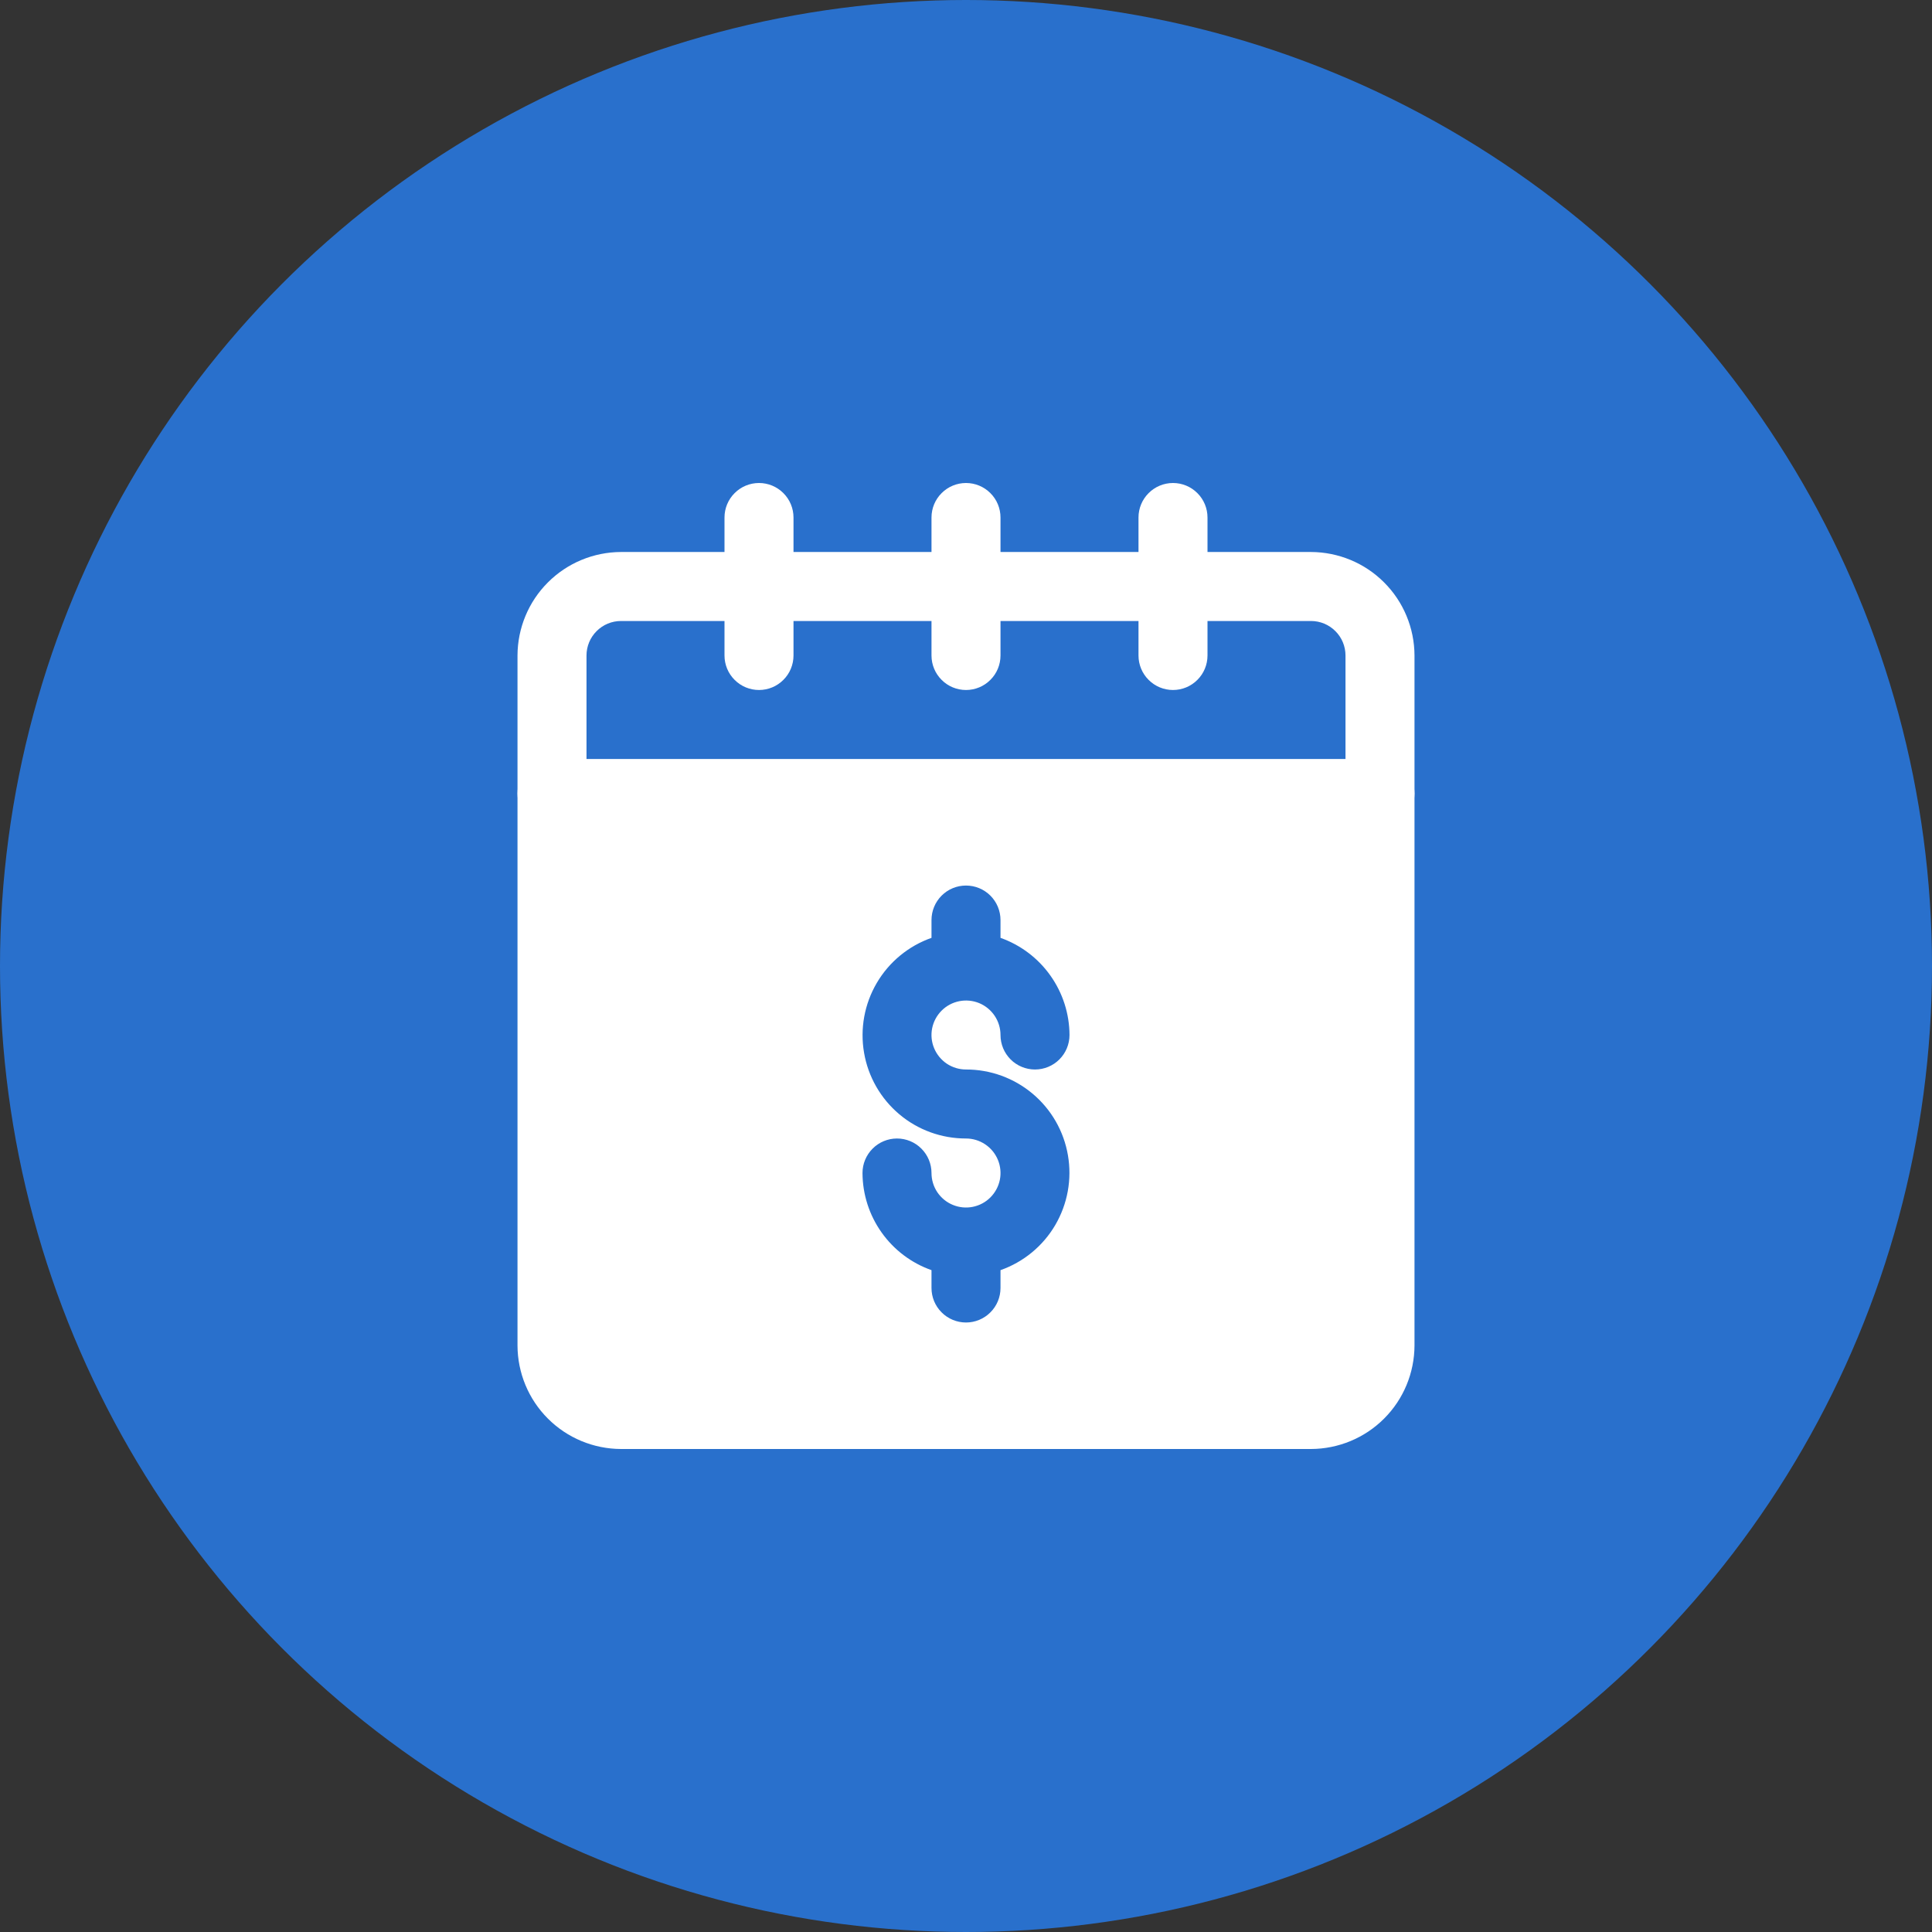 <svg width="42" height="42" viewBox="0 0 42 42" fill="none" xmlns="http://www.w3.org/2000/svg">
<rect x="0" y="0" width="42" height="42" fill="#333333" stroke="none"/>
<circle cx="21" cy="21" r="21" fill="#2970CC"/>
<path d="M28.5 12H13.5C12.904 12.002 12.332 12.239 11.911 12.661C11.489 13.082 11.252 13.654 11.25 14.25V29.25C11.252 29.846 11.489 30.418 11.911 30.839C12.332 31.261 12.904 31.498 13.5 31.5H28.5C29.096 31.498 29.668 31.261 30.089 30.839C30.511 30.418 30.748 29.846 30.75 29.25V14.25C30.748 13.654 30.511 13.082 30.089 12.661C29.668 12.239 29.096 12.002 28.5 12ZM29.25 29.25C29.25 29.449 29.171 29.64 29.03 29.78C28.89 29.921 28.699 30 28.5 30H13.5C13.301 30 13.11 29.921 12.97 29.78C12.829 29.64 12.75 29.449 12.75 29.25V14.25C12.75 14.051 12.829 13.86 12.97 13.72C13.11 13.579 13.301 13.5 13.5 13.5H28.5C28.699 13.5 28.89 13.579 29.03 13.72C29.171 13.86 29.25 14.051 29.25 14.25V29.25Z" fill="white"/>
<path d="M16.5 15C16.301 15 16.11 14.921 15.97 14.78C15.829 14.64 15.75 14.449 15.75 14.25V11.25C15.75 11.051 15.829 10.86 15.97 10.72C16.11 10.579 16.301 10.5 16.5 10.5C16.699 10.5 16.89 10.579 17.03 10.72C17.171 10.86 17.25 11.051 17.25 11.25V14.25C17.25 14.449 17.171 14.64 17.03 14.78C16.89 14.921 16.699 15 16.5 15Z" fill="white"/>
<path d="M21 15C20.801 15 20.61 14.921 20.47 14.78C20.329 14.64 20.25 14.449 20.25 14.25V11.25C20.25 11.051 20.329 10.86 20.47 10.72C20.61 10.579 20.801 10.5 21 10.5C21.199 10.5 21.39 10.579 21.53 10.72C21.671 10.86 21.75 11.051 21.75 11.25V14.25C21.75 14.449 21.671 14.64 21.53 14.78C21.39 14.921 21.199 15 21 15Z" fill="white"/>
<path d="M25.5 15C25.301 15 25.11 14.921 24.97 14.78C24.829 14.64 24.75 14.449 24.75 14.25V11.25C24.75 11.051 24.829 10.86 24.97 10.72C25.11 10.579 25.301 10.5 25.5 10.5C25.699 10.5 25.89 10.579 26.03 10.72C26.171 10.86 26.25 11.051 26.25 11.25V14.25C26.25 14.449 26.171 14.64 26.03 14.78C25.89 14.921 25.699 15 25.5 15Z" fill="white"/>
<path d="M12 17.455V29.727C12.001 29.944 12.087 30.152 12.24 30.305C12.394 30.459 12.601 30.545 12.818 30.546H29.182C29.399 30.545 29.606 30.459 29.76 30.305C29.913 30.152 29.999 29.944 30 29.727V17.455H12ZM21 23.25C21.53 23.249 22.044 23.436 22.449 23.777C22.855 24.118 23.127 24.592 23.216 25.115C23.306 25.637 23.208 26.174 22.94 26.632C22.672 27.089 22.25 27.436 21.75 27.612V28C21.75 28.199 21.671 28.39 21.53 28.53C21.39 28.671 21.199 28.75 21 28.75C20.801 28.75 20.61 28.671 20.47 28.53C20.329 28.39 20.25 28.199 20.25 28V27.612C19.813 27.458 19.434 27.172 19.166 26.794C18.897 26.416 18.752 25.964 18.75 25.5C18.75 25.301 18.829 25.111 18.97 24.97C19.11 24.829 19.301 24.75 19.5 24.75C19.699 24.75 19.89 24.829 20.03 24.97C20.171 25.111 20.25 25.301 20.25 25.5C20.25 25.649 20.294 25.794 20.376 25.917C20.459 26.04 20.576 26.137 20.713 26.193C20.85 26.25 21.001 26.265 21.146 26.236C21.292 26.207 21.425 26.136 21.53 26.031C21.635 25.926 21.707 25.792 21.736 25.647C21.765 25.501 21.75 25.35 21.693 25.213C21.636 25.076 21.54 24.959 21.417 24.877C21.293 24.794 21.148 24.75 21 24.75C20.47 24.751 19.956 24.565 19.551 24.224C19.145 23.882 18.873 23.408 18.784 22.886C18.694 22.363 18.792 21.826 19.06 21.369C19.328 20.912 19.75 20.564 20.25 20.388V20.001C20.25 19.802 20.329 19.611 20.47 19.47C20.61 19.33 20.801 19.251 21 19.251C21.199 19.251 21.39 19.33 21.53 19.47C21.671 19.611 21.75 19.802 21.75 20.001V20.388C22.187 20.543 22.566 20.829 22.834 21.207C23.103 21.585 23.248 22.037 23.25 22.5C23.25 22.699 23.171 22.89 23.03 23.031C22.89 23.171 22.699 23.25 22.5 23.25C22.301 23.25 22.11 23.171 21.97 23.031C21.829 22.89 21.75 22.699 21.75 22.5C21.75 22.352 21.706 22.207 21.624 22.084C21.541 21.96 21.424 21.864 21.287 21.807C21.15 21.751 20.999 21.736 20.854 21.765C20.708 21.794 20.575 21.865 20.47 21.97C20.365 22.075 20.293 22.209 20.264 22.354C20.235 22.5 20.25 22.65 20.307 22.787C20.364 22.924 20.46 23.041 20.583 23.124C20.707 23.206 20.852 23.25 21 23.25Z" fill="white"/>
<path d="M30.75 17.25C30.75 17.449 30.671 17.64 30.53 17.78C30.39 17.921 30.199 18 30 18H12C11.801 18 11.61 17.921 11.47 17.78C11.329 17.64 11.25 17.449 11.25 17.25C11.25 17.051 11.329 16.86 11.47 16.72C11.61 16.579 11.801 16.5 12 16.5H30C30.199 16.5 30.39 16.579 30.53 16.72C30.671 16.86 30.75 17.051 30.75 17.25Z" fill="white"/>
</svg>
